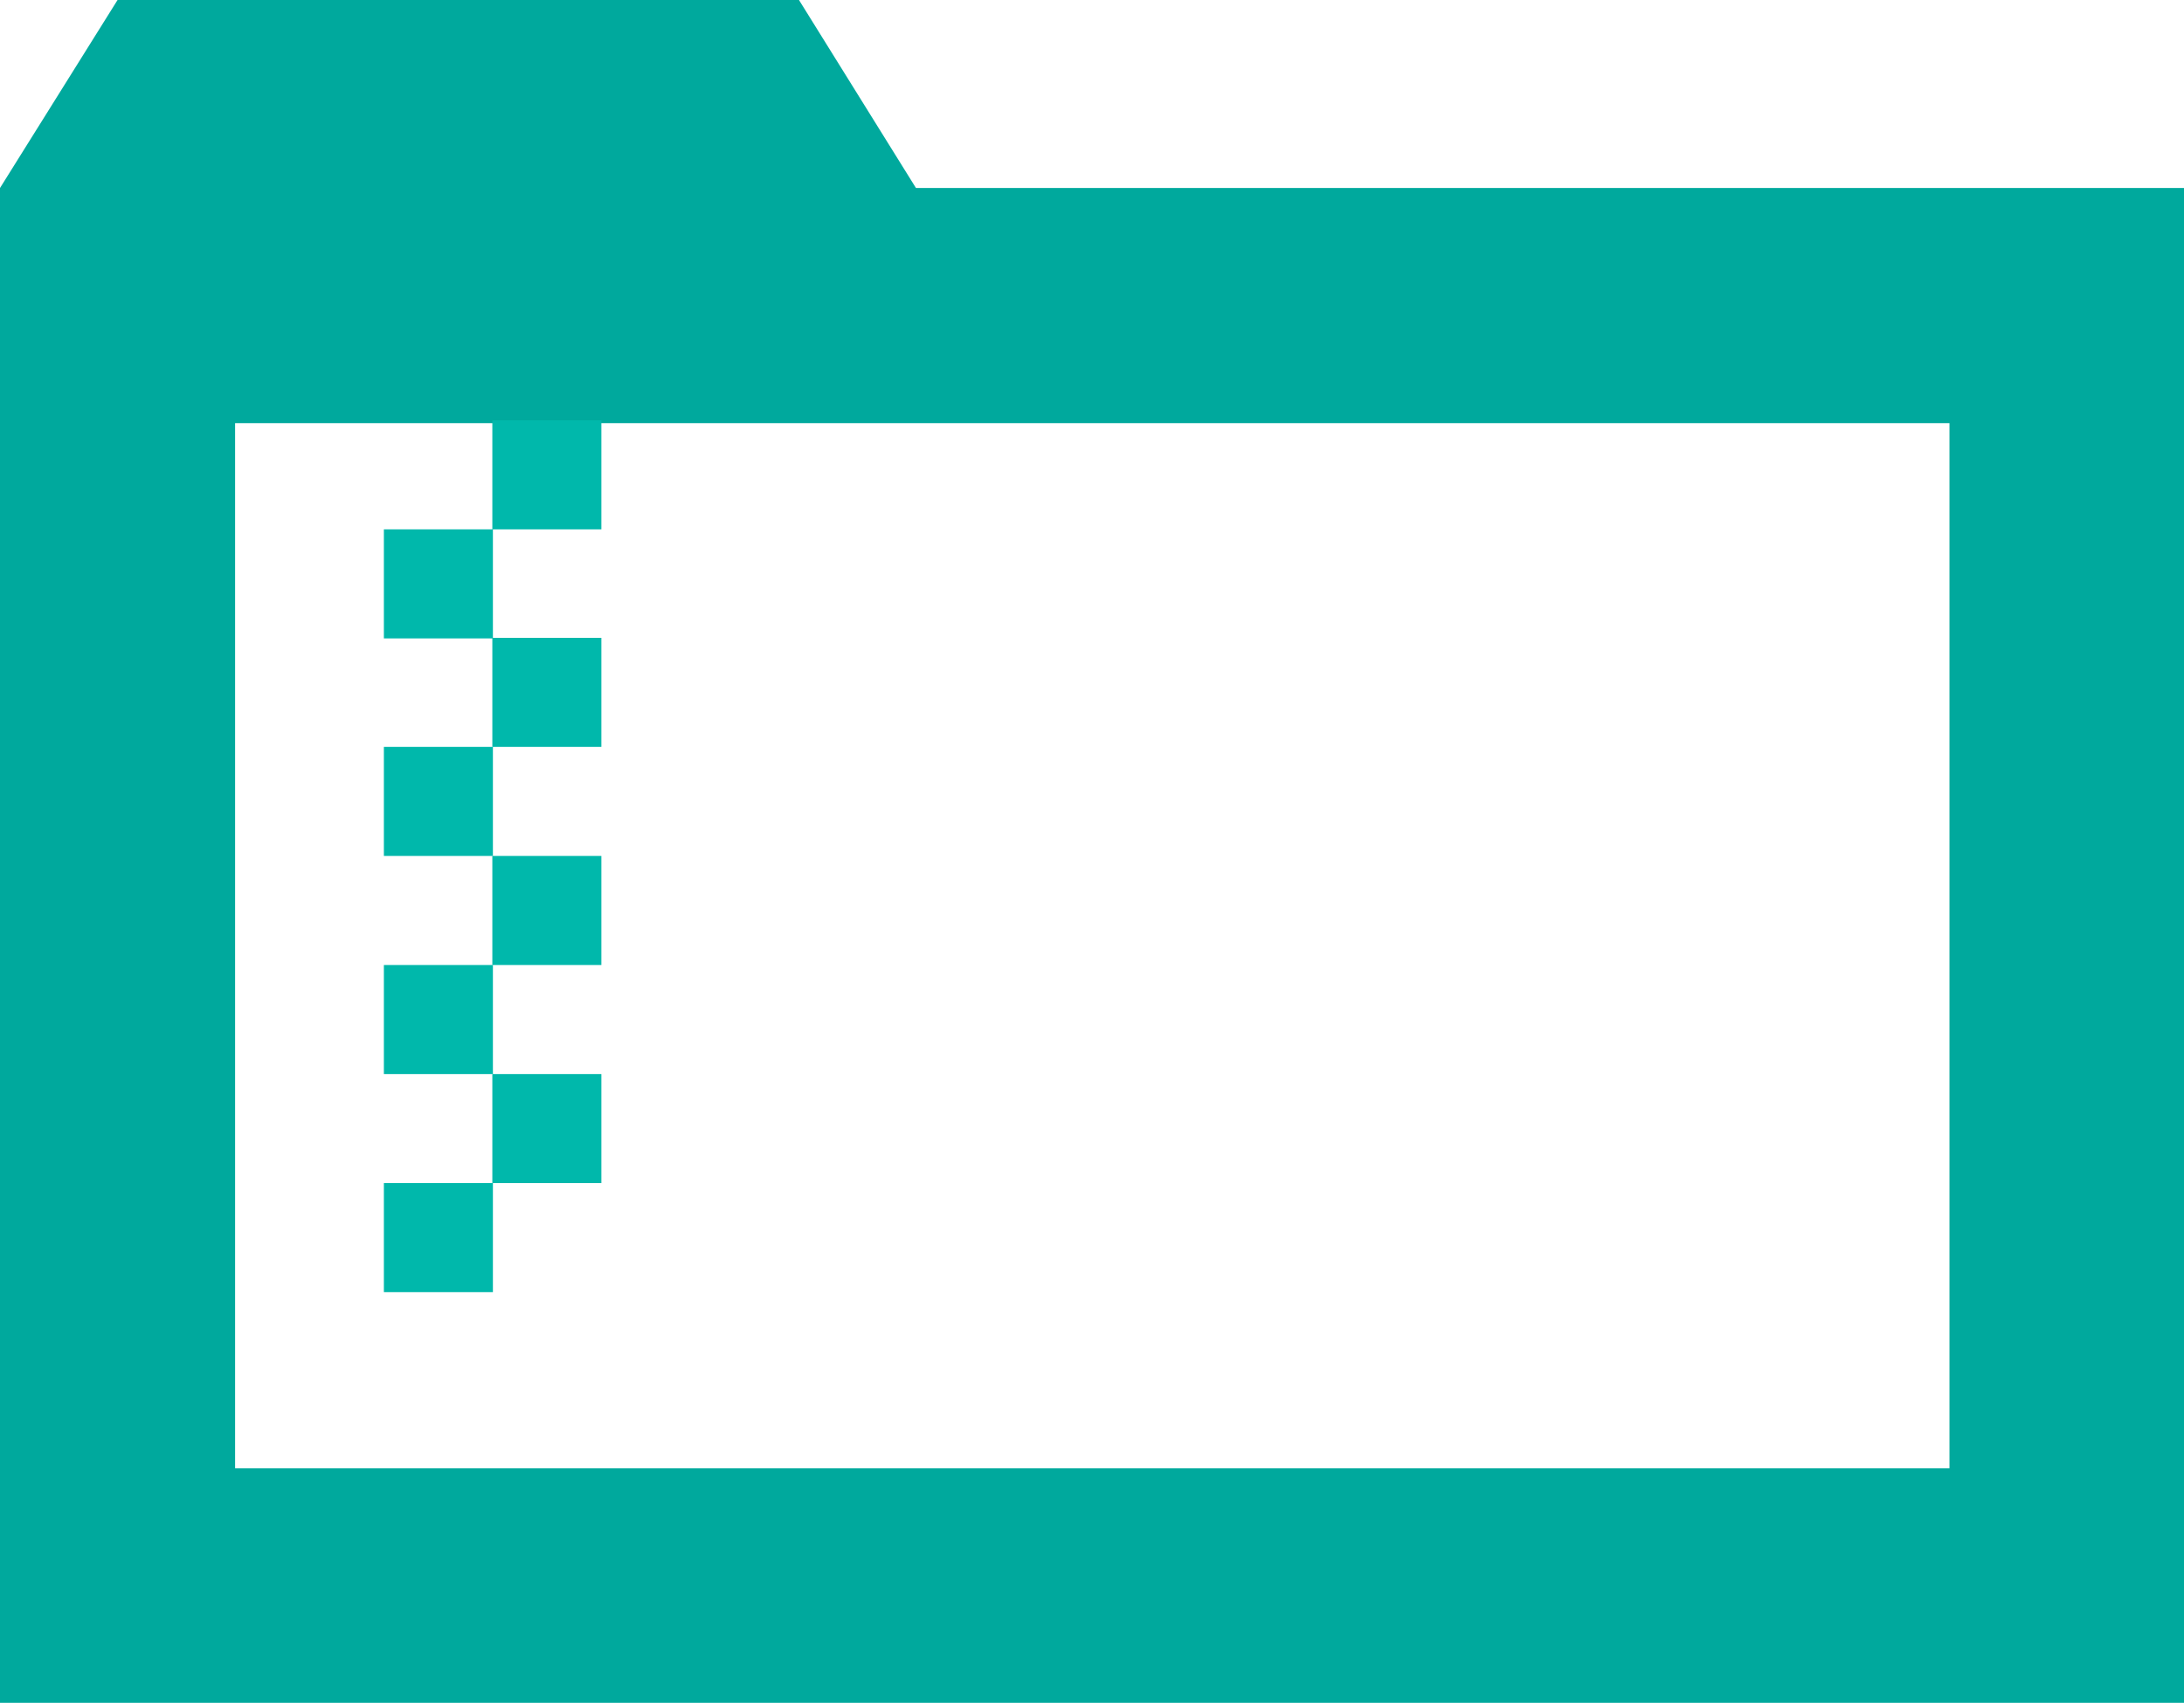 <svg id="圖層_2" data-name="圖層 2" xmlns="http://www.w3.org/2000/svg" viewBox="0 0 38.46 29.98"><defs><style>.cls-1{fill:#00a99d;}.cls-2{fill:#00b8ab;}</style></defs><title>1</title><g id="Group_112" data-name="Group 112"><g id="Group_101" data-name="Group 101"><path id="Path_26-2" data-name="Path 26-2" class="cls-1" d="M16.13,3.31,14.07,0h-12L0,3.31V30H38.46V3.31Zm18.2,22.54H4.14V7.45H34.33Z"/></g><g id="Group_52" data-name="Group 52"><rect id="Rectangle_77" data-name="Rectangle 77" class="cls-2" x="6.76" y="9.32" width="1.92" height="1.92"/><rect id="Rectangle_78" data-name="Rectangle 78" class="cls-2" x="8.67" y="7.4" width="1.92" height="1.92"/><rect id="Rectangle_77-2" data-name="Rectangle 77-2" class="cls-2" x="6.76" y="13.15" width="1.92" height="1.92"/><rect id="Rectangle_79" data-name="Rectangle 79" class="cls-2" x="8.67" y="11.23" width="1.92" height="1.92"/><rect id="Rectangle_77-3" data-name="Rectangle 77-3" class="cls-2" x="6.76" y="16.99" width="1.92" height="1.92"/><rect id="Rectangle_80" data-name="Rectangle 80" class="cls-2" x="8.67" y="15.07" width="1.92" height="1.92"/><rect id="Rectangle_77-4" data-name="Rectangle 77-4" class="cls-2" x="6.76" y="20.83" width="1.92" height="1.92"/><rect id="Rectangle_81" data-name="Rectangle 81" class="cls-2" x="8.67" y="18.91" width="1.92" height="1.92"/></g></g></svg>